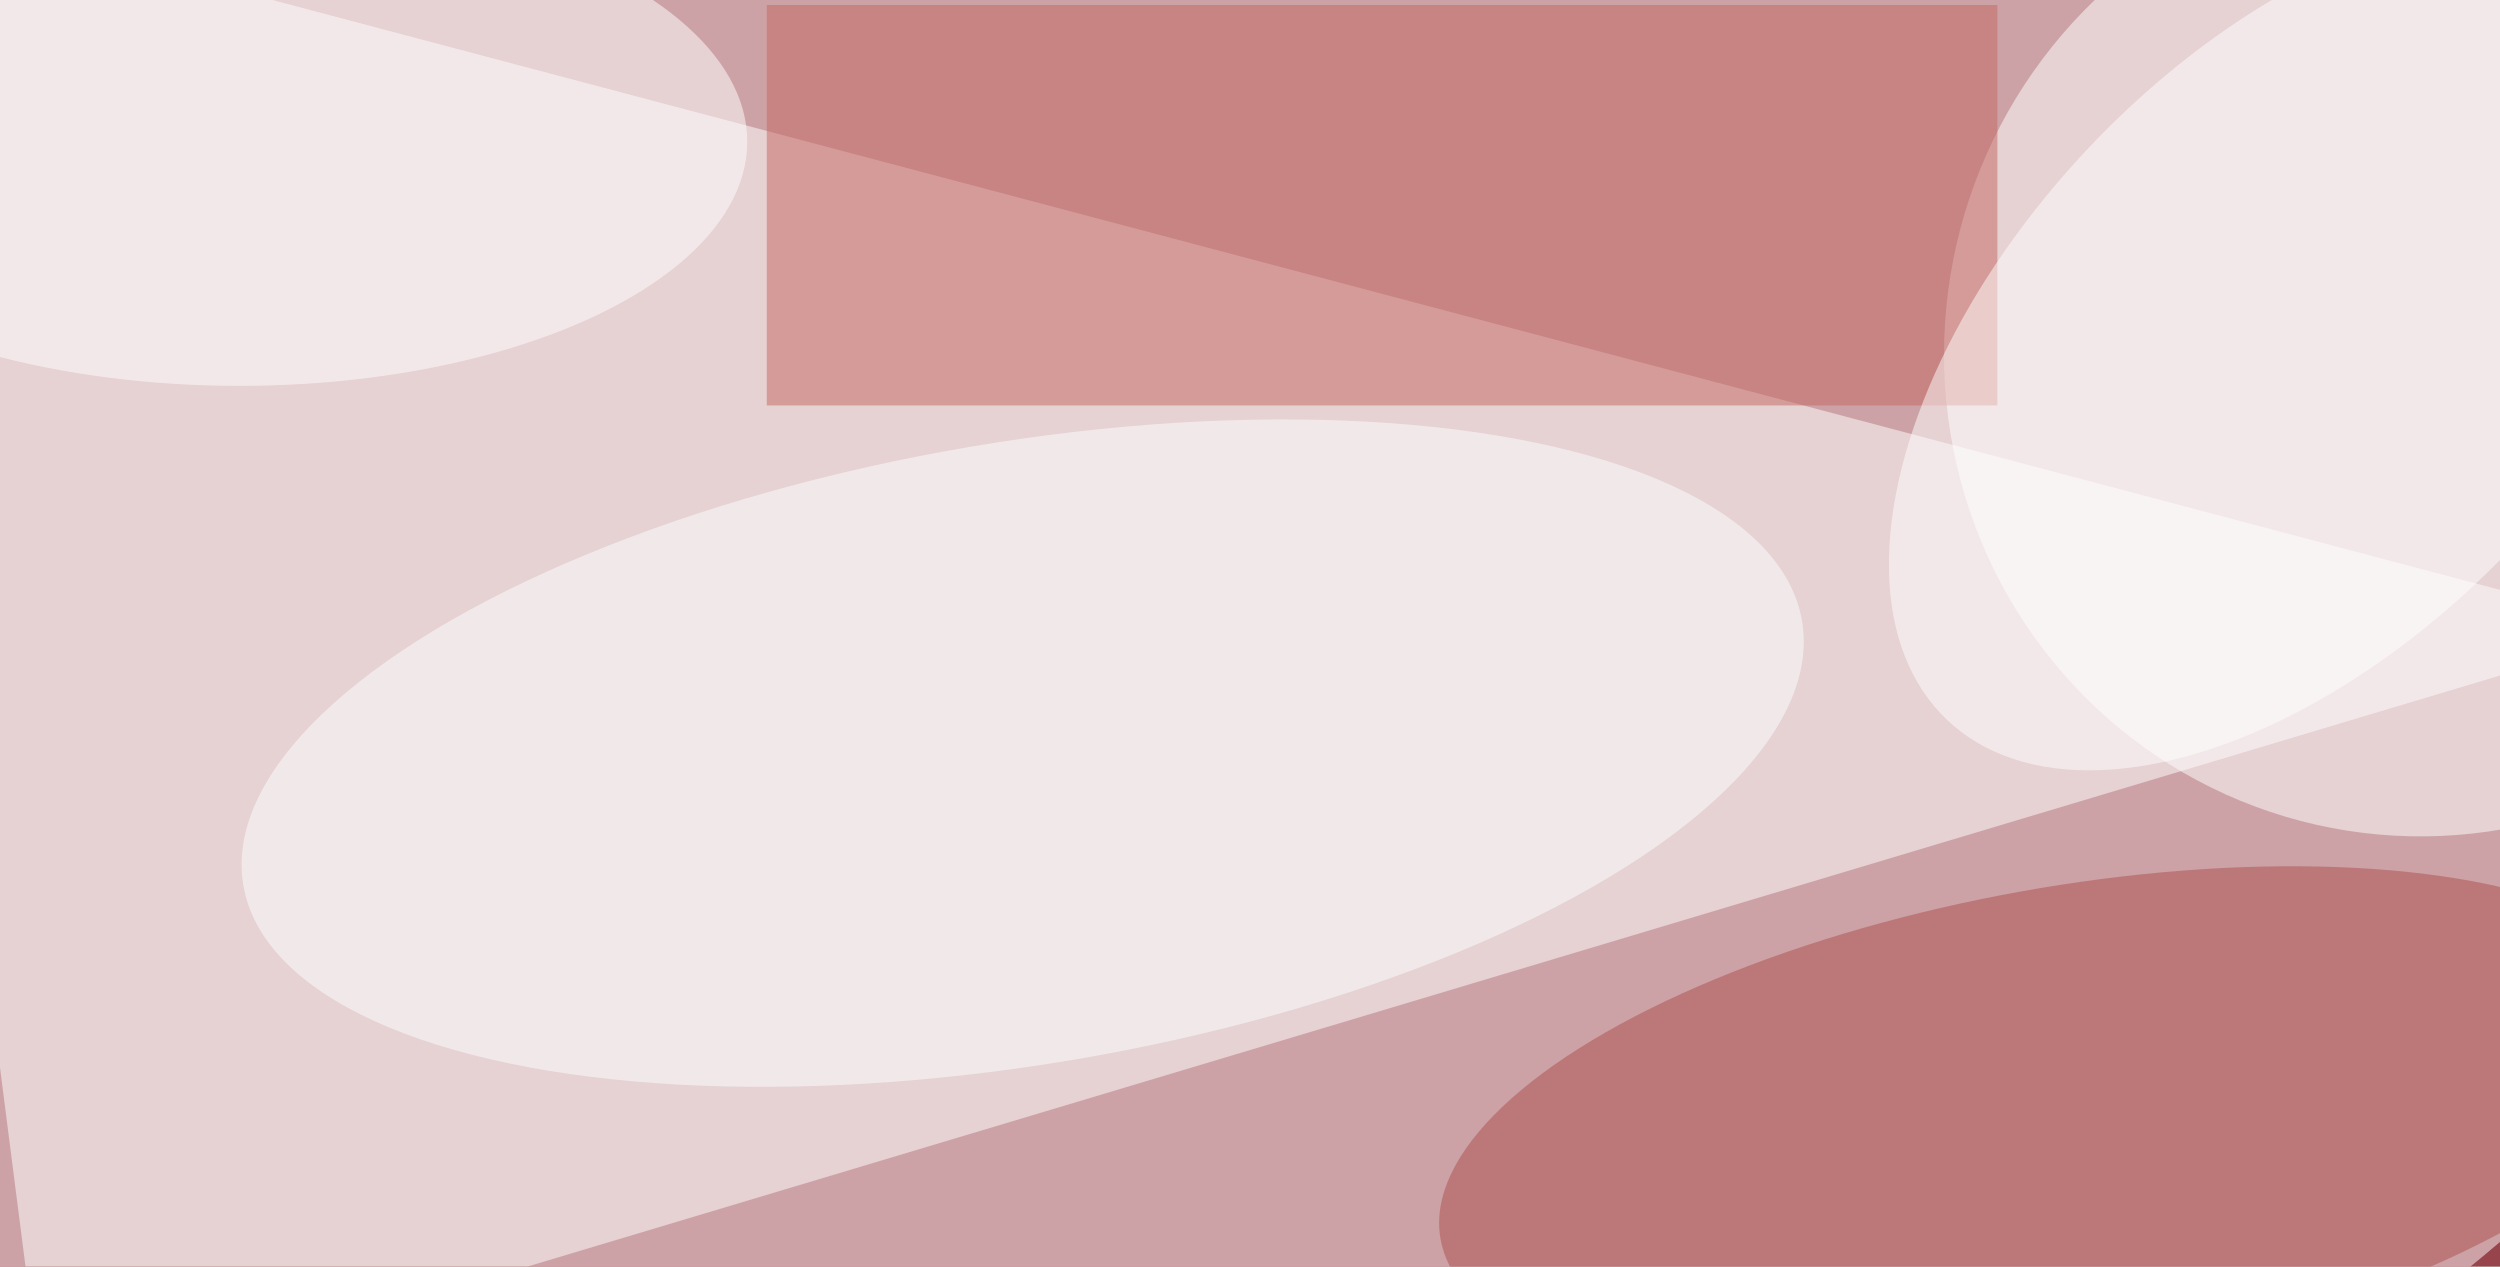<svg xmlns="http://www.w3.org/2000/svg" viewBox="0 0 300 152"><filter id="prefix__a"><feGaussianBlur stdDeviation="12"/></filter><rect width="100%" height="100%" fill="#98444c"/><g filter="url(#prefix__a)"><g fill-opacity=".5" transform="translate(.6 .6) scale(1.172)"><circle r="1" fill="#fff" transform="matrix(-170.167 9.618 -6.407 -113.344 123 59.4)"/><path fill="#fff" d="M-16-12 4 144l267-80z"/><circle r="1" fill="#fff" transform="matrix(14.222 -47.705 47.061 14.029 247.7 35.4)"/><circle r="1" fill="#ad4e4b" transform="matrix(63.712 -11.481 4.347 24.125 210.7 114.9)"/><circle r="1" fill="#fdffff" transform="matrix(-5.32 -31.378 79.8 -13.53 104.2 76.6)"/><path fill="#c5675e" d="M78 0h126v41H78z"/><circle r="1" fill="#fff" transform="matrix(21.623 20.52 -36.252 38.202 235.1 35)"/><ellipse cx="24" cy="14" fill="#fff" rx="52" ry="25"/></g></g></svg>